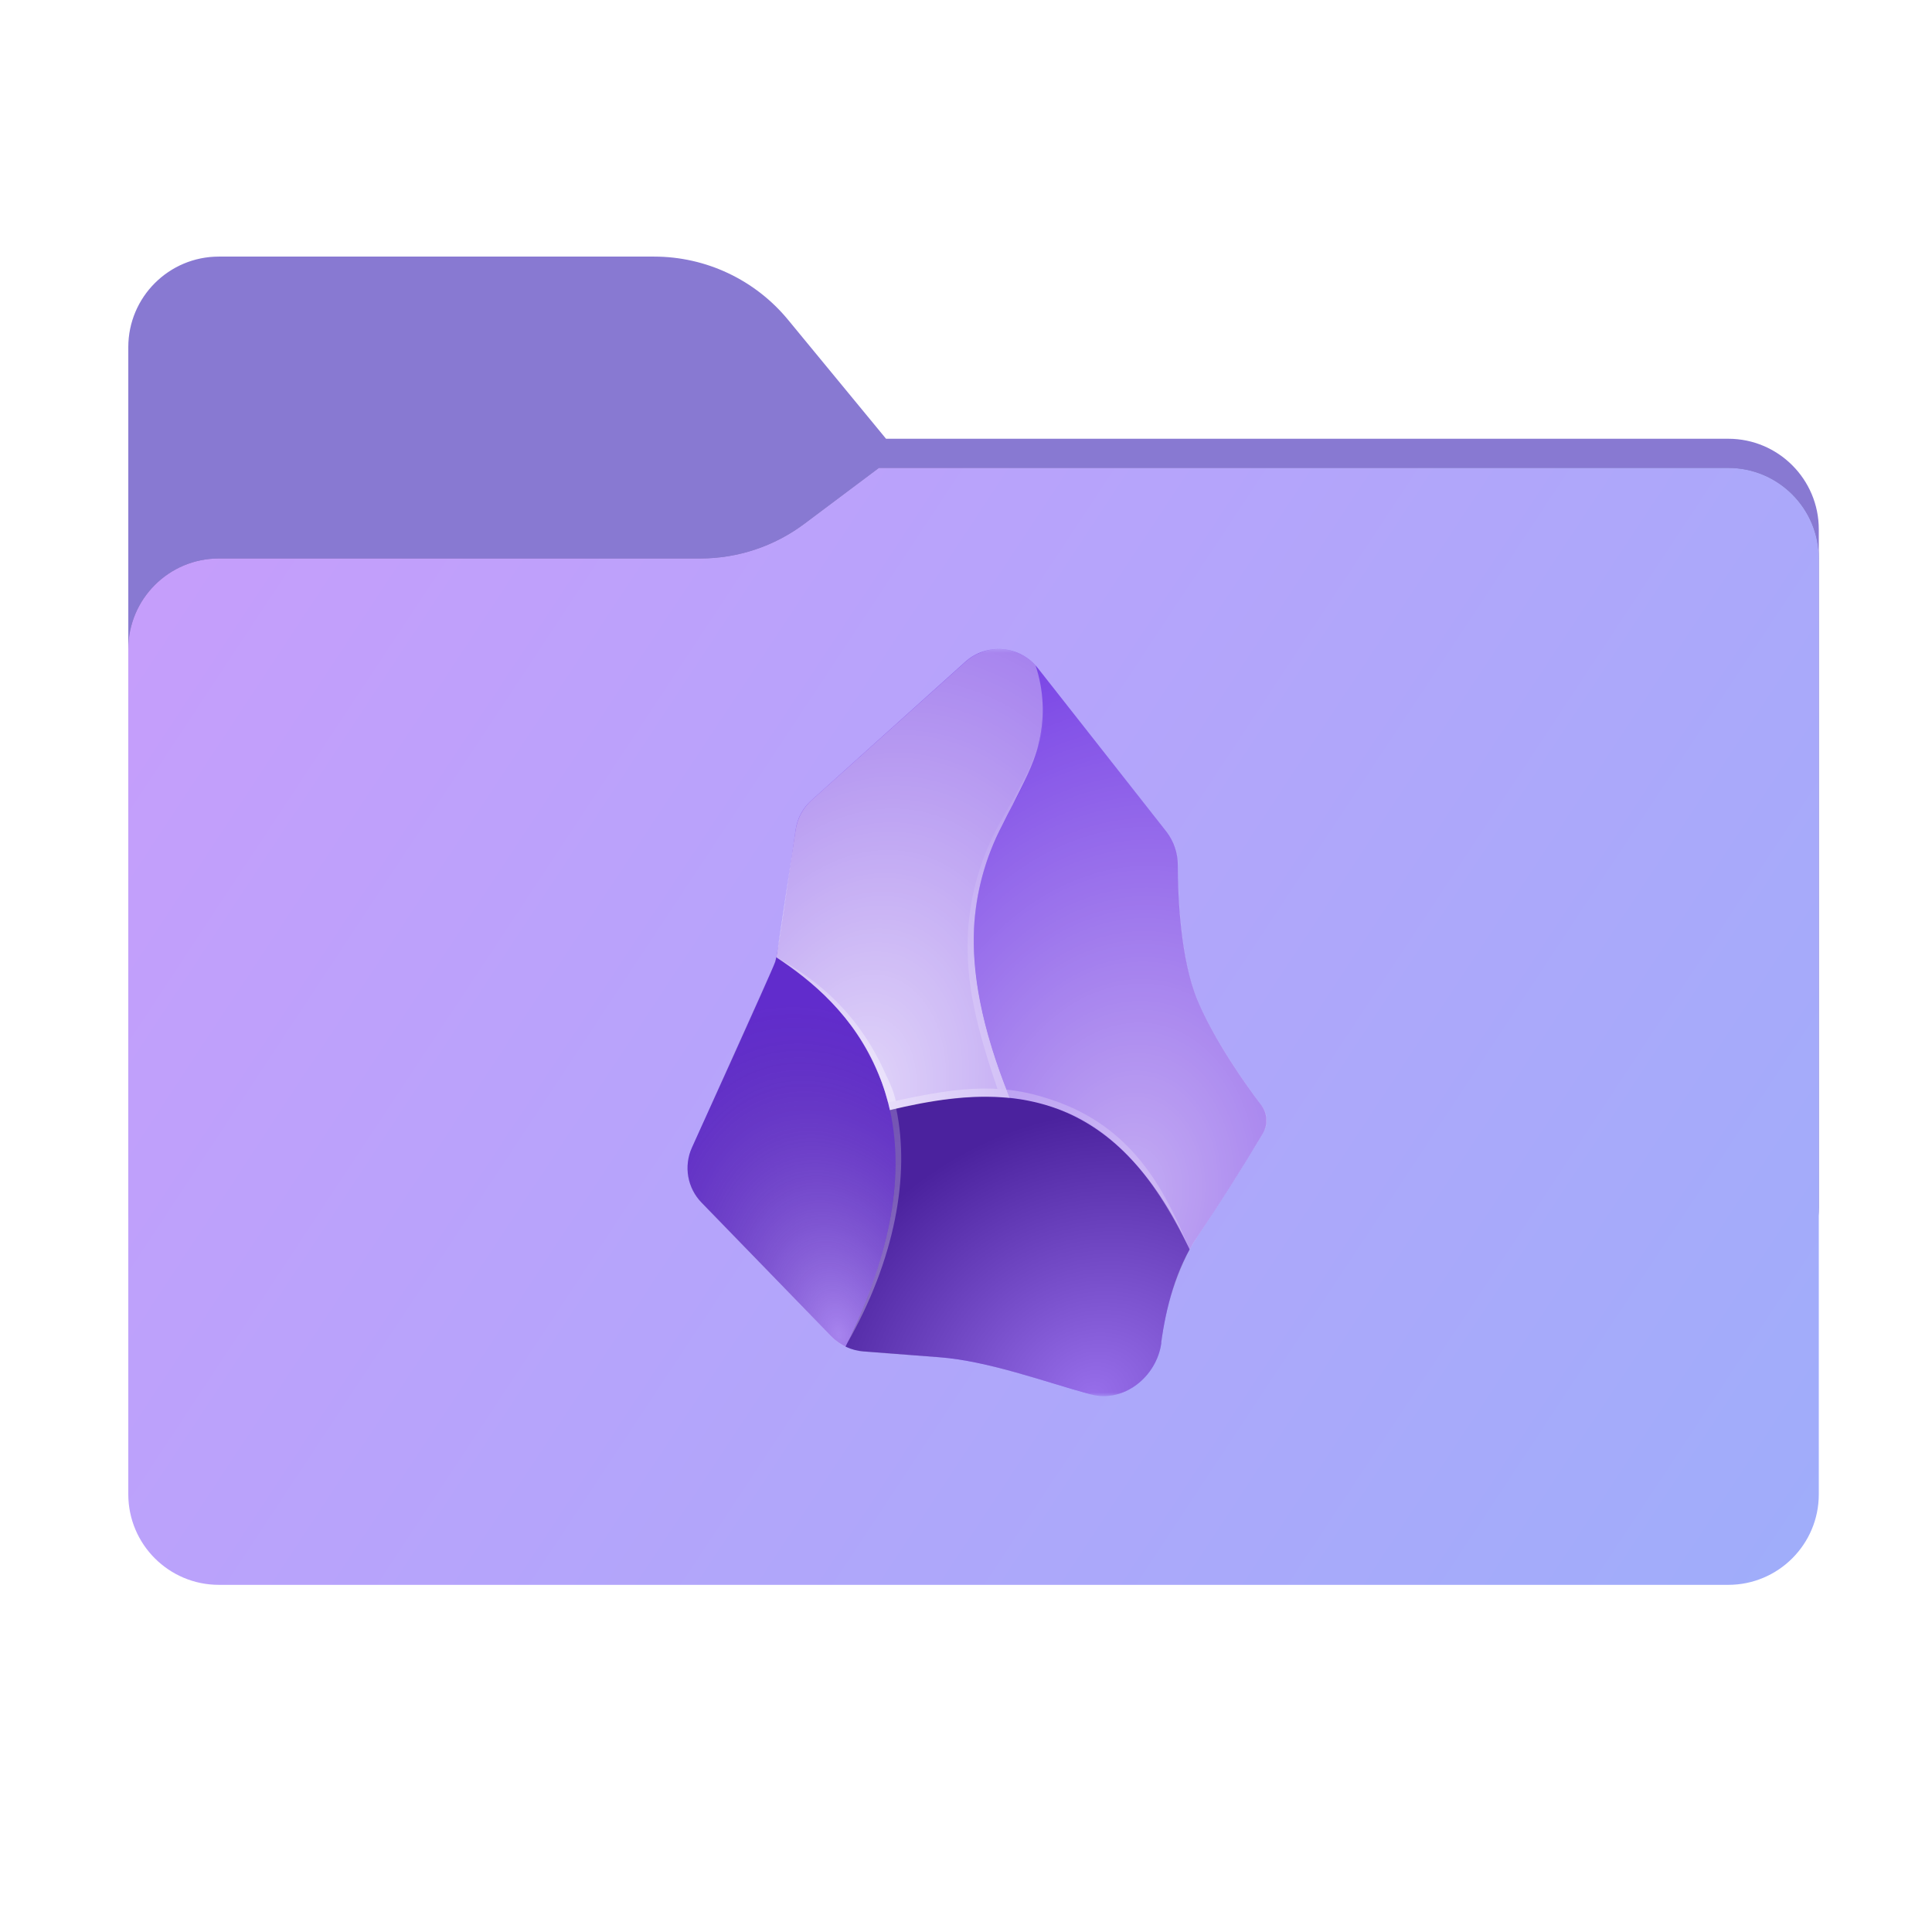 <svg width="256" height="256" viewBox="0 0 256 256" fill="none" xmlns="http://www.w3.org/2000/svg">
<path fill-rule="evenodd" clip-rule="evenodd" d="M104.425 42.378C100.056 37.073 93.544 34 86.671 34H29C22.373 34 17 39.373 17 46V58.137V68.2V160C17 166.627 22.373 172 29 172H229C235.627 172 241 166.627 241 160V70.137C241 63.51 235.627 58.137 229 58.137H117.404L104.425 42.378Z" fill="#8879D2"/>
<mask id="mask0_1939_31344" style="mask-type:alpha" maskUnits="userSpaceOnUse" x="17" y="34" width="224" height="138">
<path fill-rule="evenodd" clip-rule="evenodd" d="M104.425 42.378C100.056 37.073 93.544 34 86.671 34H29C22.373 34 17 39.373 17 46V58.137V68.2V160C17 166.627 22.373 172 29 172H229C235.627 172 241 166.627 241 160V70.137C241 63.51 235.627 58.137 229 58.137H117.404L104.425 42.378Z" fill="url(#paint0_linear_1939_31344)"/>
</mask>
<g mask="url(#mask0_1939_31344)">
<g style="mix-blend-mode:multiply" filter="url(#filter0_f_1939_31344)">
<path fill-rule="evenodd" clip-rule="evenodd" d="M92.789 74C97.764 74 102.605 72.387 106.586 69.402L116.459 62H229C235.627 62 241 67.373 241 74V108V160C241 166.627 235.627 172 229 172H29C22.373 172 17 166.627 17 160L17 108V86C17 79.373 22.373 74 29 74H87H92.789Z" fill="black" fill-opacity="0.3"/>
</g>
</g>
<g filter="url(#filter1_ii_1939_31344)">
<path fill-rule="evenodd" clip-rule="evenodd" d="M92.789 74C97.764 74 102.605 72.387 106.586 69.402L116.459 62H229C235.627 62 241 67.373 241 74V108V198C241 204.627 235.627 210 229 210H29C22.373 210 17 204.627 17 198L17 108V86C17 79.373 22.373 74 29 74H87H92.789Z" fill="url(#paint1_linear_1939_31344)"/>
</g>
<mask id="mask1_1939_31344" style="mask-type:luminance" maskUnits="userSpaceOnUse" x="80" y="86" width="99" height="99">
<path d="M80 86H179V185H80V86Z" fill="white"/>
</mask>
<g mask="url(#mask1_1939_31344)">
<path d="M153.883 177.923C153.283 182.448 148.855 185.967 144.466 184.749C138.201 183.028 130.95 180.34 124.434 179.838L114.437 179.064C112.825 178.952 111.311 178.25 110.183 177.092L92.975 159.361C92.051 158.416 91.434 157.216 91.203 155.916C90.972 154.615 91.138 153.276 91.679 152.071C91.679 152.071 102.314 128.675 102.72 127.456C103.107 126.238 104.576 115.623 105.427 109.938C105.659 108.411 106.394 107.038 107.554 106.013L127.915 87.683C128.586 87.079 129.374 86.621 130.23 86.334C131.086 86.048 131.991 85.941 132.89 86.019C133.789 86.097 134.663 86.358 135.456 86.788C136.25 87.217 136.948 87.804 137.505 88.514L154.598 110.248C155.549 111.492 156.065 113.013 156.068 114.579C156.068 118.697 156.416 127.147 158.697 132.6C160.921 137.879 164.982 143.621 167.108 146.425C167.513 146.949 167.753 147.582 167.798 148.243C167.843 148.904 167.69 149.563 167.36 150.138C164.6 154.768 161.712 159.32 158.697 163.789C155.797 168.101 154.463 173.437 153.863 177.923H153.883Z" fill="#6C31E3"/>
<path d="M112.039 178.445C120.045 162.203 119.813 150.563 116.409 142.287C113.277 134.63 107.457 129.815 102.874 126.818C102.758 127.263 102.623 127.669 102.449 128.075L91.679 152.09C91.135 153.293 90.966 154.632 91.194 155.932C91.421 157.232 92.035 158.434 92.955 159.38L110.183 177.111C110.718 177.668 111.346 178.126 112.039 178.465V178.445Z" fill="url(#paint2_radial_1939_31344)"/>
<path d="M133.792 145.478C135.958 145.71 138.085 146.174 140.135 146.947C146.709 149.403 152.703 154.914 157.634 165.568C157.982 164.969 158.33 164.369 158.716 163.789C161.727 159.318 164.616 154.766 167.379 150.138C167.717 149.566 167.874 148.905 167.829 148.243C167.784 147.58 167.54 146.946 167.128 146.425C165.001 143.602 160.94 137.879 158.716 132.6C156.435 127.147 156.106 118.678 156.087 114.579C156.087 113.013 155.584 111.485 154.617 110.248L137.505 88.514C137.412 88.401 137.315 88.292 137.215 88.186C138.341 91.557 138.475 95.181 137.602 98.627C136.773 101.409 135.632 104.088 134.199 106.613L132.806 109.358C130.574 113.608 129.294 118.293 129.055 123.087C128.823 128.772 129.983 135.926 133.792 145.478Z" fill="url(#paint3_radial_1939_31344)"/>
<path d="M133.793 145.478C129.984 135.926 128.804 128.772 129.056 123.068C129.295 118.274 130.575 113.589 132.807 109.34C133.252 108.411 133.735 107.503 134.199 106.613C135.572 103.925 136.906 101.392 137.602 98.608C138.476 95.162 138.341 91.538 137.215 88.167C136.042 86.874 134.405 86.099 132.661 86.012C130.918 85.925 129.211 86.533 127.915 87.703L107.535 106.033C106.398 107.057 105.653 108.445 105.427 109.958L102.952 126.394L102.855 126.839C107.457 129.836 113.297 134.65 116.41 142.307C117.053 143.858 117.558 145.463 117.918 147.103C123.332 145.788 128.688 144.976 133.793 145.498V145.478Z" fill="url(#paint4_radial_1939_31344)"/>
<path d="M144.466 184.769C148.856 185.968 153.284 182.448 153.883 177.924C154.382 173.614 155.653 169.428 157.634 165.568C152.684 154.933 146.709 149.403 140.154 146.948C133.194 144.357 125.614 145.207 117.918 147.083C119.639 154.895 118.614 165.123 112.04 178.446C112.813 178.794 113.606 179.026 114.457 179.084C114.457 179.084 119.175 179.471 124.821 179.877C130.429 180.263 138.82 183.183 144.466 184.749V184.769Z" fill="url(#paint5_radial_1939_31344)"/>
<path fill-rule="evenodd" clip-rule="evenodd" d="M129.094 122.698C128.843 128.344 129.558 134.841 133.367 144.374L132.169 144.277C128.746 134.319 128.011 129.195 128.263 123.472C128.557 118.601 129.902 113.851 132.207 109.55C132.671 108.602 133.754 106.823 134.238 105.915C135.61 103.266 136.539 101.854 137.331 99.418C138.433 96.034 138.201 94.41 138.066 92.824C138.956 98.606 135.61 103.652 133.097 108.757C130.785 113.059 129.42 117.806 129.094 122.679V122.698Z" fill="url(#paint6_radial_1939_31344)"/>
<path fill-rule="evenodd" clip-rule="evenodd" d="M117.531 142.692C117.995 143.736 118.421 144.587 118.691 145.882L117.667 146.095C117.26 144.587 116.932 143.504 116.352 142.228C112.91 134.106 107.399 129.93 102.875 126.855C108.327 129.795 113.935 134.396 117.512 142.692H117.531Z" fill="url(#paint7_radial_1939_31344)"/>
<path fill-rule="evenodd" clip-rule="evenodd" d="M118.749 146.887C120.644 155.781 118.517 167.035 112.252 177.998C117.492 167.131 120.025 156.709 117.918 147.061L118.749 146.887Z" fill="url(#paint8_radial_1939_31344)"/>
<path fill-rule="evenodd" clip-rule="evenodd" d="M140.387 146.094C150.654 149.942 154.618 158.392 157.576 165.43C153.902 158.063 148.836 149.903 140.019 146.867C133.29 144.586 127.625 144.856 117.918 147.061L117.706 146.094C127.992 143.754 133.368 143.484 140.387 146.094Z" fill="url(#paint9_radial_1939_31344)"/>
</g>
<defs>
<filter id="filter0_f_1939_31344" x="-20" y="25" width="298" height="184" filterUnits="userSpaceOnUse" color-interpolation-filters="sRGB">
<feFlood flood-opacity="0" result="BackgroundImageFix"/>
<feBlend mode="normal" in="SourceGraphic" in2="BackgroundImageFix" result="shape"/>
<feGaussianBlur stdDeviation="18.5" result="effect1_foregroundBlur_1939_31344"/>
</filter>
<filter id="filter1_ii_1939_31344" x="17" y="62" width="224" height="148" filterUnits="userSpaceOnUse" color-interpolation-filters="sRGB">
<feFlood flood-opacity="0" result="BackgroundImageFix"/>
<feBlend mode="normal" in="SourceGraphic" in2="BackgroundImageFix" result="shape"/>
<feColorMatrix in="SourceAlpha" type="matrix" values="0 0 0 0 0 0 0 0 0 0 0 0 0 0 0 0 0 0 127 0" result="hardAlpha"/>
<feOffset dy="4"/>
<feComposite in2="hardAlpha" operator="arithmetic" k2="-1" k3="1"/>
<feColorMatrix type="matrix" values="0 0 0 0 1 0 0 0 0 1 0 0 0 0 1 0 0 0 0.25 0"/>
<feBlend mode="normal" in2="shape" result="effect1_innerShadow_1939_31344"/>
<feColorMatrix in="SourceAlpha" type="matrix" values="0 0 0 0 0 0 0 0 0 0 0 0 0 0 0 0 0 0 127 0" result="hardAlpha"/>
<feOffset dy="-4"/>
<feComposite in2="hardAlpha" operator="arithmetic" k2="-1" k3="1"/>
<feColorMatrix type="matrix" values="0 0 0 0 0 0 0 0 0 0 0 0 0 0 0 0 0 0 0.9 0"/>
<feBlend mode="soft-light" in2="effect1_innerShadow_1939_31344" result="effect2_innerShadow_1939_31344"/>
</filter>
<linearGradient id="paint0_linear_1939_31344" x1="17" y1="34" x2="197.768" y2="215.142" gradientUnits="userSpaceOnUse">
<stop stop-color="#05815D"/>
<stop offset="1" stop-color="#0C575F"/>
</linearGradient>
<linearGradient id="paint1_linear_1939_31344" x1="17" y1="62" x2="241" y2="210" gradientUnits="userSpaceOnUse">
<stop stop-color="#C79DFB"/>
<stop offset="1" stop-color="#9FADFA"/>
</linearGradient>
<radialGradient id="paint2_radial_1939_31344" cx="0" cy="0" r="1" gradientUnits="userSpaceOnUse" gradientTransform="translate(111.169 176.84) rotate(-104.693) scale(44.977 29.968)">
<stop stop-color="white" stop-opacity="0.4"/>
<stop offset="1" stop-opacity="0.1"/>
</radialGradient>
<radialGradient id="paint3_radial_1939_31344" cx="0" cy="0" r="1" gradientUnits="userSpaceOnUse" gradientTransform="translate(149.571 158.317) rotate(-82.485) scale(73.918 54.611)">
<stop stop-color="white" stop-opacity="0.6"/>
<stop offset="1" stop-color="white" stop-opacity="0.1"/>
</radialGradient>
<radialGradient id="paint4_radial_1939_31344" cx="0" cy="0" r="1" gradientUnits="userSpaceOnUse" gradientTransform="translate(113.877 145.324) rotate(-77.795) scale(63.108 43.121)">
<stop stop-color="white" stop-opacity="0.8"/>
<stop offset="1" stop-color="white" stop-opacity="0.4"/>
</radialGradient>
<radialGradient id="paint5_radial_1939_31344" cx="0" cy="0" r="1" gradientUnits="userSpaceOnUse" gradientTransform="translate(144.795 185.001) rotate(-120.496) scale(36.578 42.048)">
<stop stop-color="white" stop-opacity="0.3"/>
<stop offset="1" stop-opacity="0.3"/>
</radialGradient>
<radialGradient id="paint6_radial_1939_31344" cx="0" cy="0" r="1" gradientUnits="userSpaceOnUse" gradientTransform="translate(139.903 110.749) rotate(102.236) scale(32.844 22.148)">
<stop stop-color="white" stop-opacity="0"/>
<stop offset="1" stop-color="white" stop-opacity="0.2"/>
</radialGradient>
<radialGradient id="paint7_radial_1939_31344" cx="0" cy="0" r="1" gradientUnits="userSpaceOnUse" gradientTransform="translate(101.424 128.538) rotate(45.324) scale(24.201 51.547)">
<stop stop-color="white" stop-opacity="0.2"/>
<stop offset="1" stop-color="white" stop-opacity="0.4"/>
</radialGradient>
<radialGradient id="paint8_radial_1939_31344" cx="0" cy="0" r="1" gradientUnits="userSpaceOnUse" gradientTransform="translate(121.534 140.873) rotate(86.04) scale(25.197 53.507)">
<stop stop-color="white" stop-opacity="0.2"/>
<stop offset="1" stop-color="white" stop-opacity="0.3"/>
</radialGradient>
<radialGradient id="paint9_radial_1939_31344" cx="0" cy="0" r="1" gradientUnits="userSpaceOnUse" gradientTransform="translate(157.306 163.148) rotate(-152.289) scale(43.245 136.048)">
<stop stop-color="white" stop-opacity="0.2"/>
<stop offset="0.5" stop-color="white" stop-opacity="0.2"/>
<stop offset="1" stop-color="white" stop-opacity="0.3"/>
</radialGradient>
</defs>
</svg>
